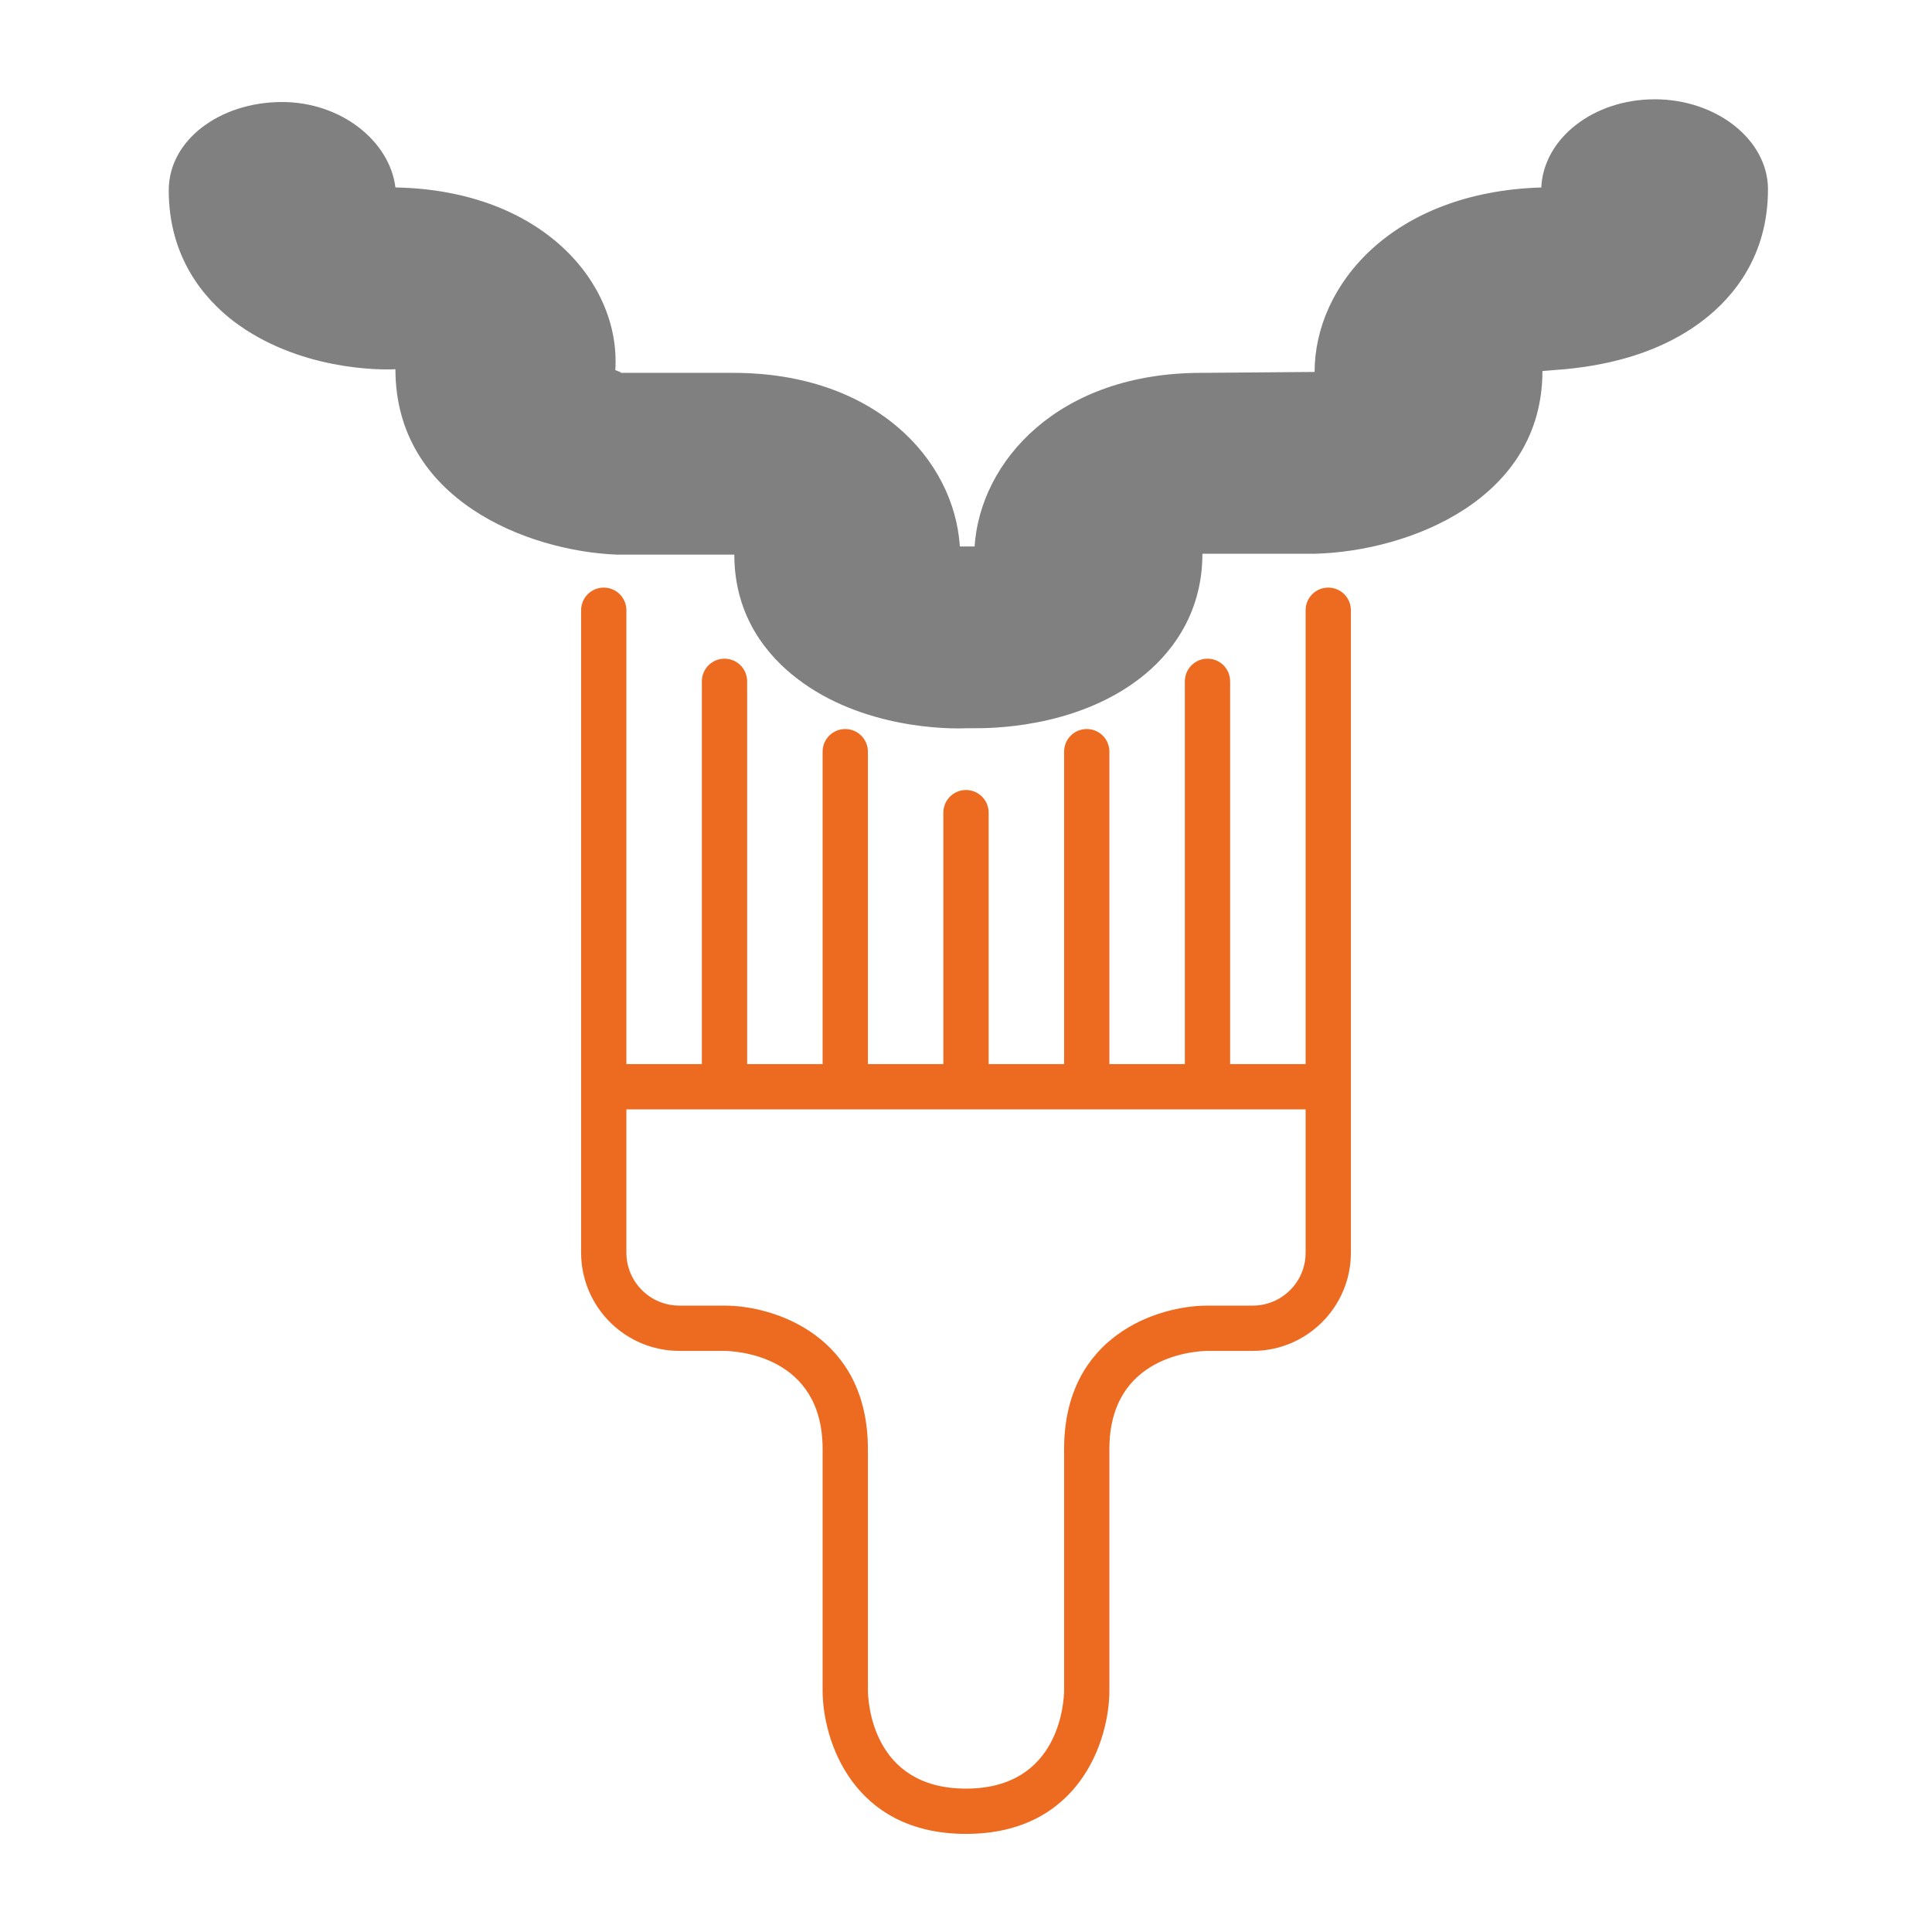 <svg xmlns="http://www.w3.org/2000/svg" xmlns:xlink="http://www.w3.org/1999/xlink" id="Layer_1" width="128" height="128" x="0" y="0" enable-background="new 0 0 128 128" version="1.0" viewBox="0 0 128 128" xml:space="preserve"><path fill="#ED6B21" d="m 88,38.93 c -0.83,0 -1.5,0.67 -1.5,1.5 V 70.5 h -5 V 45.14 c 0,-0.83 -0.67,-1.5 -1.5,-1.5 -0.83,0 -1.5,0.67 -1.5,1.5 V 70.5 h -5 V 49.8 c 0,-0.83 -0.67,-1.5 -1.5,-1.5 -0.83,0 -1.5,0.67 -1.5,1.5 v 20.7 h -5 V 53.84 c 0,-0.83 -0.67,-1.5 -1.5,-1.5 -0.83,0 -1.5,0.67 -1.5,1.5 V 70.5 h -5 V 49.8 c 0,-0.83 -0.67,-1.5 -1.5,-1.5 -0.83,0 -1.5,0.67 -1.5,1.5 v 20.7 h -5 V 45.14 c 0,-0.83 -0.67,-1.5 -1.5,-1.5 -0.83,0 -1.5,0.67 -1.5,1.5 V 70.5 h -5 V 40.43 c 0,-0.83 -0.67,-1.5 -1.5,-1.5 -0.83,0 -1.5,0.67 -1.5,1.5 V 72 82.99 c 0,3.59 2.92,6.51 6.51,6.51 h 2.98 c 0.67,0.01 6.51,0.24 6.51,6.5 v 16 c 0,3.29 1.99,9.5 9.5,9.5 7.51,0 9.5,-6.21 9.5,-9.5 V 96 c 0,-6.26 5.84,-6.49 6.5,-6.5 h 3 c 3.59,0 6.5,-2.92 6.5,-6.5 V 72 40.43 c 0,-0.83 -0.67,-1.5 -1.5,-1.5 z M 86.5,83 c 0,1.93 -1.57,3.5 -3.5,3.5 h -3 c -3.29,0 -9.5,1.99 -9.5,9.5 v 15.99 c -0.01,0.67 -0.24,6.51 -6.5,6.51 -6.26,0 -6.49,-5.84 -6.5,-6.5 V 96 c 0,-7.51 -6.21,-9.5 -9.5,-9.5 h -2.99 c -1.94,0 -3.51,-1.57 -3.51,-3.51 V 73.5 h 45 z"/><path fill="gray" d="m 109.623,6.579 c -4.055,0 -7.359,2.589 -7.509,5.841 -9.837,0.301 -15.018,6.443 -15.018,12.223 l -7.509,0.06 c -9.461,0 -14.643,5.841 -15.018,11.501 -0.075,0 -0.075,0 -0.15,0 h -0.676 c 0,0 -0.075,0 -0.15,0 C 63.217,30.423 57.961,24.703 48.575,24.703 h -7.509 c 0.225,0 -0.15,-0.12 -0.3,-0.181 0.375,-5.72 -4.806,-11.922 -14.568,-12.103 -0.375,-3.071 -3.604,-5.66 -7.509,-5.66 -4.13,0 -7.509,2.529 -7.509,5.841 0,4.456 2.328,7.165 4.28,8.671 4.28,3.251 9.687,3.251 10.738,3.191 0,8.671 8.786,12.042 14.643,12.283 h 7.809 c 0,4.155 2.253,6.744 4.13,8.189 4.355,3.372 10.137,3.372 11.264,3.312 h 0.526 c 0.826,0 6.608,0.06 10.963,-3.312 1.877,-1.445 4.13,-4.094 4.13,-8.249 h 7.509 c 6.233,-0.181 15.018,-3.613 15.018,-12.103 0.976,-0.12 6.458,-0.12 10.663,-3.372 1.952,-1.505 4.28,-4.215 4.28,-8.671 0,-3.251 -3.379,-5.961 -7.509,-5.961 z"/></svg>